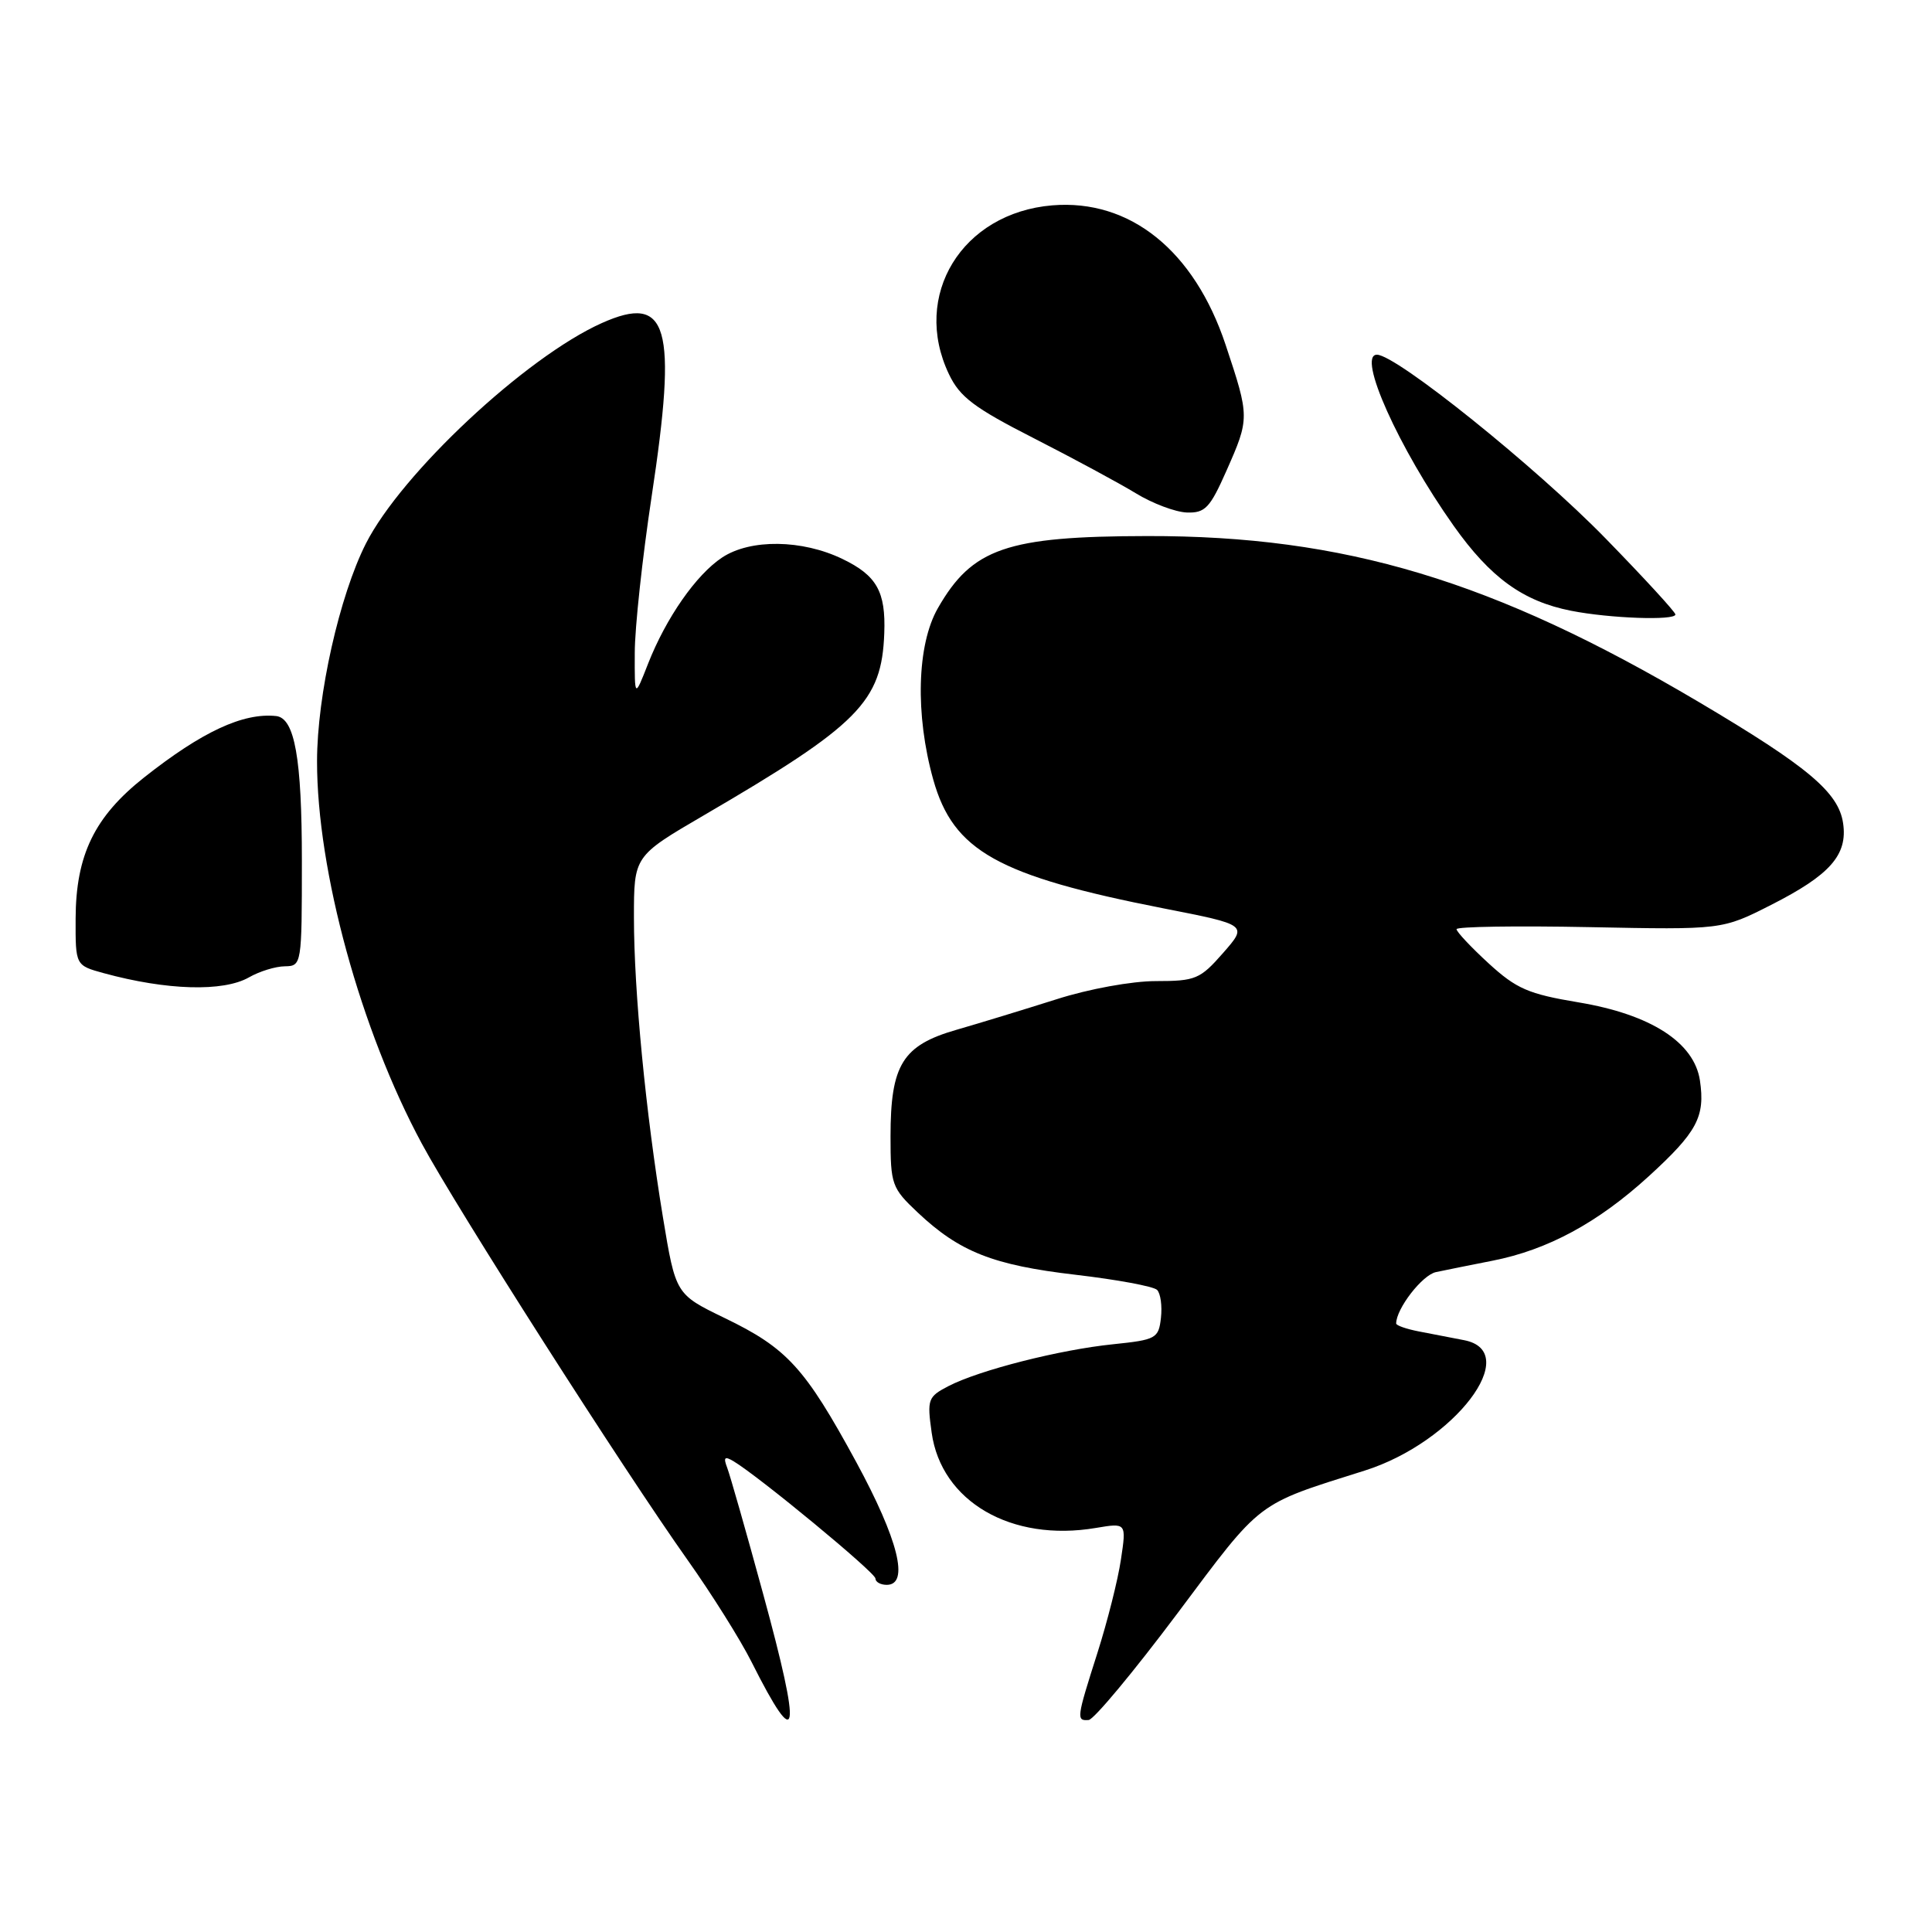 <?xml version="1.0" encoding="UTF-8" standalone="no"?>
<!DOCTYPE svg PUBLIC "-//W3C//DTD SVG 1.1//EN" "http://www.w3.org/Graphics/SVG/1.1/DTD/svg11.dtd" >
<svg xmlns="http://www.w3.org/2000/svg" xmlns:xlink="http://www.w3.org/1999/xlink" version="1.1" viewBox="0 0 256 256">
 <g >
 <path fill="currentColor"
d=" M 101.10 211.13 C 98.87 202.95 96.73 195.46 96.36 194.49 C 95.83 193.11 96.01 192.92 97.18 193.61 C 100.53 195.61 116.00 208.38 116.00 209.16 C 116.00 209.62 116.67 210.00 117.50 210.00 C 120.53 210.00 119.04 204.02 113.45 193.72 C 106.65 181.22 104.30 178.64 96.01 174.64 C 89.53 171.50 89.53 171.50 87.84 161.28 C 85.56 147.43 84.00 131.34 84.00 121.55 C 84.00 113.44 84.00 113.44 93.25 108.04 C 113.82 96.04 116.84 92.99 117.17 83.91 C 117.38 78.40 116.18 76.26 111.64 74.07 C 106.29 71.48 99.44 71.39 95.69 73.87 C 92.25 76.14 88.26 81.87 85.87 87.95 C 84.09 92.50 84.09 92.50 84.11 86.50 C 84.11 83.20 85.12 73.89 86.34 65.82 C 89.78 43.13 88.55 38.87 79.74 42.81 C 69.67 47.32 53.20 62.72 48.48 72.03 C 44.98 78.95 42.02 92.13 42.01 100.84 C 41.99 115.35 47.79 136.52 55.90 151.55 C 60.50 160.09 82.61 194.72 91.11 206.71 C 94.31 211.22 98.12 217.30 99.58 220.21 C 105.84 232.67 106.28 230.06 101.10 211.13 Z  M 156.00 213.80 C 167.33 198.66 166.30 199.45 180.83 194.86 C 192.71 191.11 201.86 179.10 194.00 177.58 C 192.35 177.26 189.65 176.74 188.00 176.42 C 186.35 176.10 185.00 175.63 185.00 175.37 C 185.00 173.41 188.46 168.94 190.27 168.56 C 191.50 168.30 194.87 167.62 197.77 167.05 C 205.09 165.61 211.72 162.02 218.46 155.87 C 224.89 149.99 225.96 147.98 225.25 143.17 C 224.49 138.12 218.75 134.42 209.17 132.82 C 202.52 131.71 200.94 131.03 197.25 127.65 C 194.91 125.50 193.00 123.47 193.00 123.12 C 193.00 122.78 200.92 122.66 210.60 122.85 C 228.19 123.20 228.19 123.20 234.67 119.91 C 242.50 115.94 244.84 113.28 244.22 109.08 C 243.62 104.99 239.56 101.58 225.10 93.02 C 197.89 76.92 178.17 70.98 152.00 71.03 C 133.39 71.06 128.82 72.64 124.27 80.59 C 121.49 85.45 121.25 94.68 123.66 103.30 C 126.32 112.76 132.20 116.05 154.20 120.37 C 165.33 122.55 165.33 122.55 162.06 126.28 C 159.02 129.75 158.41 130.00 153.16 130.00 C 149.99 130.00 144.26 131.04 140.02 132.40 C 135.88 133.71 129.91 135.54 126.75 136.45 C 119.59 138.51 118.00 141.07 118.00 150.58 C 118.00 156.96 118.16 157.42 121.61 160.67 C 127.14 165.88 131.60 167.64 142.49 168.91 C 147.98 169.55 152.85 170.45 153.32 170.92 C 153.78 171.38 154.01 173.05 153.83 174.63 C 153.52 177.35 153.19 177.53 147.50 178.12 C 140.42 178.84 129.78 181.55 125.69 183.66 C 122.95 185.08 122.83 185.41 123.45 189.83 C 124.72 198.96 134.01 204.36 145.21 202.46 C 149.26 201.78 149.26 201.78 148.53 206.64 C 148.14 209.31 146.73 214.88 145.42 219.00 C 142.64 227.72 142.60 228.03 144.25 227.91 C 144.94 227.86 150.22 221.51 156.00 213.80 Z  M 33.00 129.50 C 34.38 128.71 36.51 128.05 37.75 128.04 C 39.97 128.00 40.00 127.84 40.00 114.05 C 40.00 100.47 39.05 95.15 36.59 94.88 C 32.21 94.42 26.77 96.95 19.09 103.02 C 12.52 108.22 10.05 113.30 10.02 121.71 C 10.00 127.92 10.00 127.92 13.75 128.95 C 22.10 131.23 29.59 131.45 33.00 129.50 Z  M 222.00 81.42 C 222.00 81.10 217.85 76.58 212.77 71.37 C 203.54 61.89 185.01 47.00 182.45 47.00 C 179.77 47.00 185.33 59.38 192.61 69.66 C 197.49 76.55 201.81 79.68 208.18 80.93 C 213.29 81.94 222.00 82.25 222.00 81.42 Z  M 162.51 62.38 C 165.59 55.42 165.59 55.27 162.40 45.69 C 158.24 33.20 149.74 26.36 139.43 27.21 C 127.46 28.21 120.76 39.15 125.74 49.58 C 127.18 52.61 129.08 54.04 136.99 58.07 C 142.22 60.74 148.30 64.02 150.50 65.36 C 152.70 66.71 155.74 67.85 157.26 67.91 C 159.69 67.99 160.33 67.31 162.51 62.38 Z "/>
</g>
</svg>